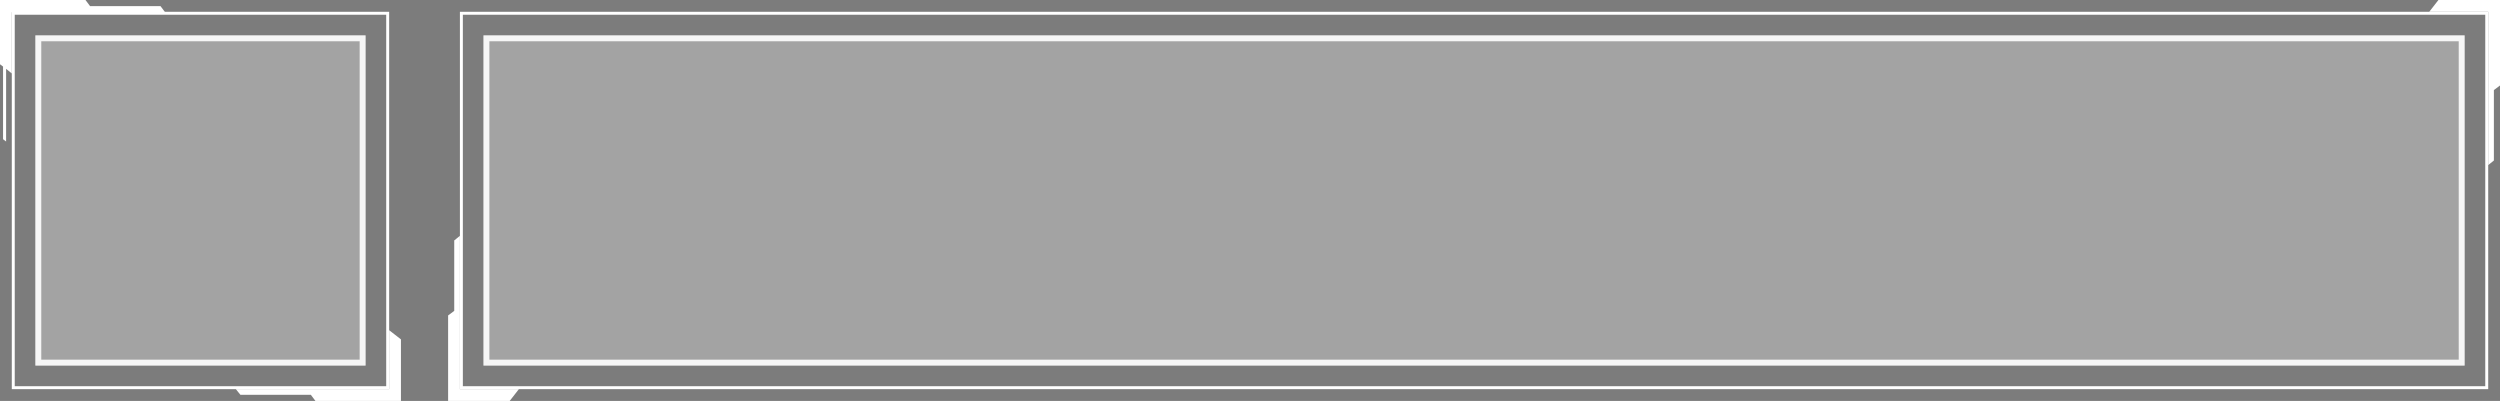 <svg width="424" height="68" viewBox="0 0 424 68" fill="none" xmlns="http://www.w3.org/2000/svg">
<rect x="0" y="0" width="424" height="68" fill="#808080" stroke="none"/>
<rect width="424" height="68" fill="black" fill-opacity="0.03"/>
<path d="M68 57.557L68 68L53.5 68L52.723 66.962L40.777 66.962L40 66L66 66L66 56L68 57.557Z" fill="white"/>
<path d="M0 0V10.901L0.518 11.29V23.611L1.036 24V11.679L2 12.458V2.076H28L27.223 1.038H15.277L14.5 0H0Z" fill="white"/>
<path d="M2.25 2.25H65.75V65.75H2.25V2.25Z" stroke="white" stroke-opacity="1" stroke-width="0.5"/>
<rect x="6" y="6" width="56" height="56" fill="white" fill-opacity="0.3"/>
<rect x="6.5" y="6.5" width="55" height="55" stroke="white" stroke-opacity="0.9"/>
<rect x="78.25" y="2.25" width="343.5" height="63.5" stroke="white" stroke-opacity="1" stroke-width="0.5"/>
<rect x="82" y="6" width="336" height="56" fill="white" fill-opacity="0.3"/>
<rect x="82.5" y="6.5" width="335" height="55" stroke="white" stroke-opacity="0.9"/>
<path d="M413.557 1.80452e-07L424 -2.09814e-06L424 14.5L422.962 15.277L422.962 27.223L422 28L422 2L412 2L413.557 1.80452e-07Z" fill="white"/>
<path d="M86.443 68L76 68L76 53.5L77.038 52.723L77.038 40.777L78 40L78 66L88 66L86.443 68Z" fill="white"/>
</svg>
